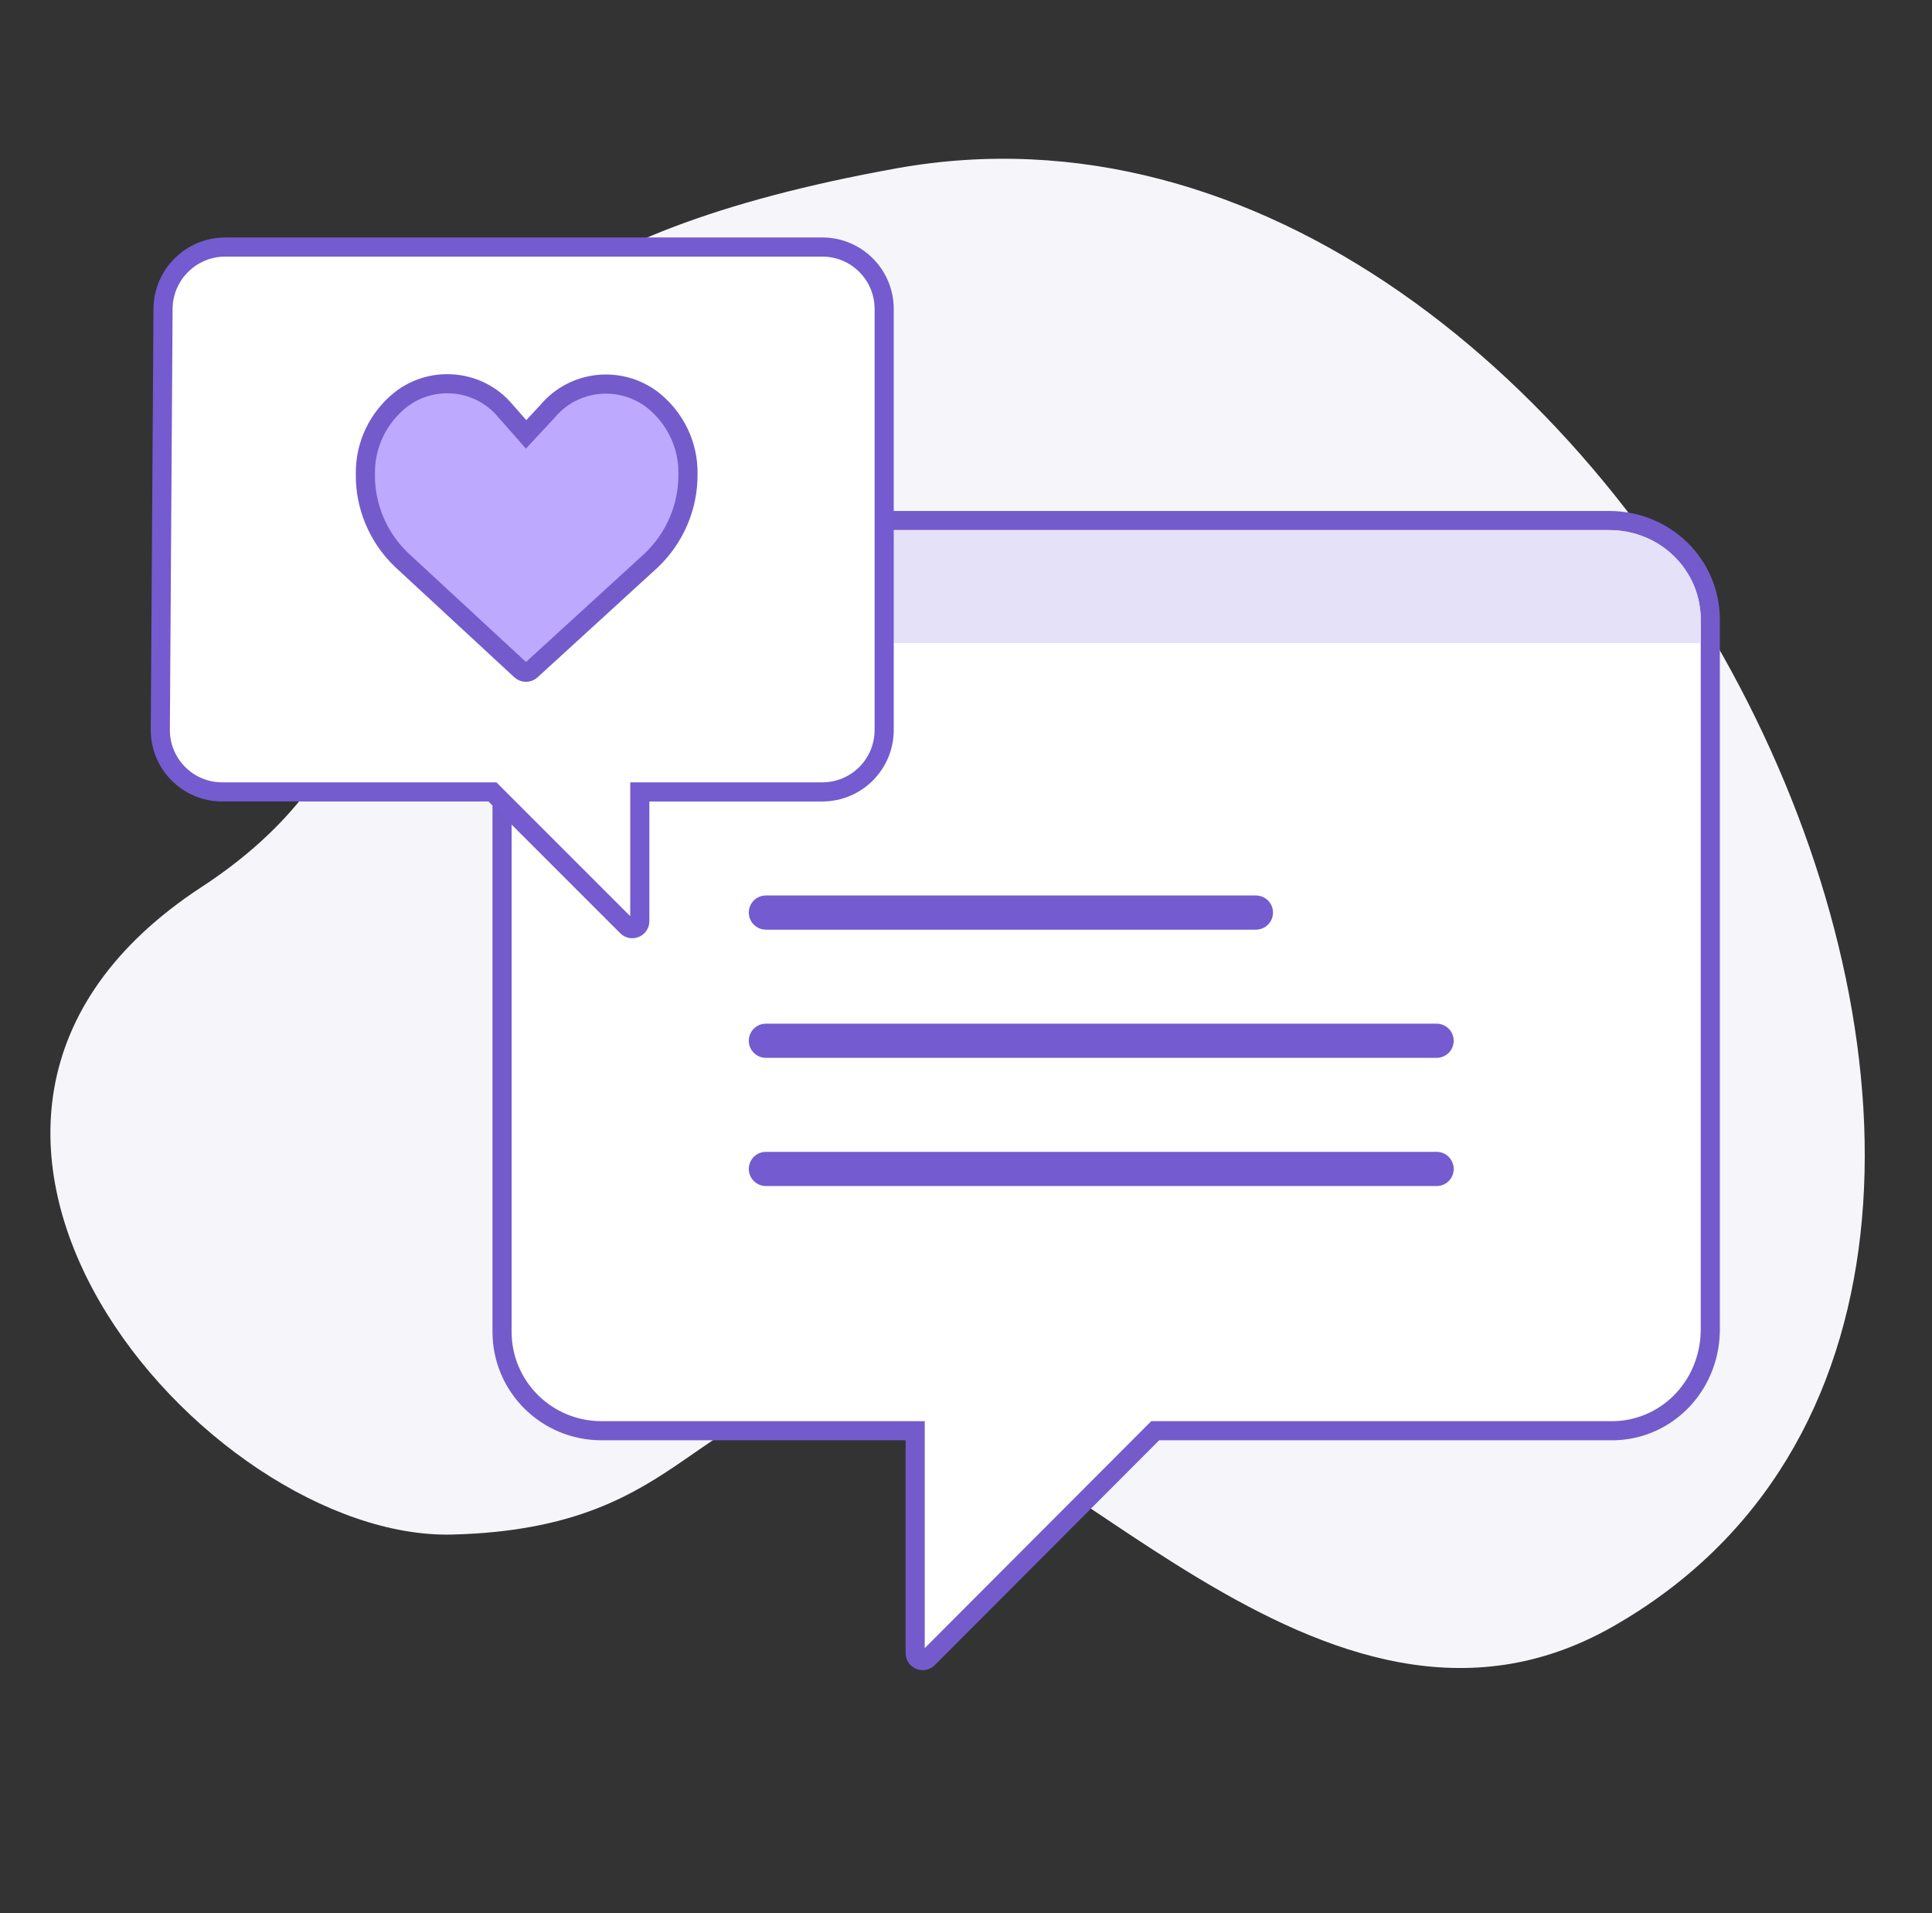 <?xml version="1.0" encoding="UTF-8"?>
<svg width="101px" height="100px" viewBox="0 0 101 100" version="1.1" xmlns="http://www.w3.org/2000/svg" xmlns:xlink="http://www.w3.org/1999/xlink">
    <rect x="0" y="0" width="101" height="100" fill="#333333" stroke="none"/>
    <!-- Generator: Sketch Beta 51 (57462) - http://www.bohemiancoding.com/sketch -->
    <title>Path 2 Copy 2</title>
    <desc>Created with Sketch Beta.</desc>
    <defs></defs>
    <g id="Biings-3" stroke="none" stroke-width="1" fill="none" fill-rule="evenodd">
        <g id="Illustrations" transform="translate(-516, -100)" fill-rule="nonzero">
            <path d="M564.603,106.397 C551.02,88.479 530.53,108.989 531.75,121.827 C532.97,134.665 540.4,133.598 540.4,143.042 C540.4,152.486 521.522,168.148 531.175,182.671 C551.516,213.274 614.055,177.369 604.608,140.022 C595.16,102.675 578.186,124.316 564.603,106.397 Z" id="Path-2-Copy-2" fill="#F6F5FA" transform="translate(567, 146.786) rotate(-86) translate(-567, -146.786) "></path>
            <path d="M605.41,169.603 L605.41,132.401 C605.41,129.517 603.069,127.206 600.108,127.207 L547.441,127.207 C544.572,127.207 542.246,129.533 542.246,132.402 L542.246,169.609 C542.246,172.469 544.566,174.782 547.446,174.782 L563.843,174.782 L563.843,186.404 C563.843,186.754 564.267,186.93 564.514,186.681 L576.392,174.782 L576.6,174.782 L600.137,174.782 C602.992,174.849 605.339,172.568 605.41,169.603 Z" id="Shape" stroke="#745BCC" fill="#FFFFFF"></path>
            <path d="M604.91,132.401 C604.91,129.794 602.794,127.706 600.108,127.707 L547.441,127.707 C544.848,127.707 542.746,129.809 542.746,132.402 L542.746,133.609 L604.91,133.609 L604.91,132.401 Z" id="Shape" fill="#E5E1F8"></path>
            <path d="M556.04,148.592 C555.546,148.592 555.146,148.192 555.146,147.699 C555.146,147.206 555.546,146.806 556.04,146.806 L581.656,146.806 C582.149,146.806 582.549,147.206 582.549,147.699 C582.549,148.192 582.149,148.592 581.656,148.592 L556.04,148.592 Z" id="Shape" fill="#745BCF"></path>
            <path d="M556.04,155.292 C555.546,155.292 555.146,154.892 555.146,154.399 C555.146,153.906 555.546,153.506 556.04,153.506 L591.103,153.506 C591.596,153.506 591.996,153.906 591.996,154.399 C591.996,154.892 591.596,155.292 591.103,155.292 L556.04,155.292 Z" id="path-3" fill="#745BCF"></path>
            <path d="M556.04,161.992 C555.546,161.992 555.146,161.592 555.146,161.099 C555.146,160.606 555.546,160.206 556.04,160.206 L591.103,160.206 C591.596,160.206 591.996,160.606 591.996,161.099 C591.996,161.592 591.596,161.992 591.103,161.992 L556.04,161.992 Z" id="path-3" fill="#745BCF"></path>
            <path d="M527.614,141.392 L541.744,141.392 L548.776,148.424 C549.023,148.672 549.447,148.496 549.447,148.146 L549.447,141.392 L558.988,141.392 C560.774,141.392 562.222,139.944 562.222,138.158 L562.222,116.147 C562.222,114.36 560.774,112.912 558.988,112.912 L527.76,112.912 C525.975,112.924 524.534,114.363 524.523,116.144 L524.38,138.153 C524.38,139.944 525.827,141.392 527.614,141.392 Z" id="Shape-Copy-6" stroke="#745BCF" fill="#FFFFFF"></path>
            <path d="M544.655,121.462 L544.642,121.478 L543.504,122.704 L543.139,122.289 L542.4,121.45 C541.058,119.858 538.671,119.593 536.998,120.851 C535.772,121.8 535.072,123.253 535.101,124.799 C535.082,126.463 535.765,128.084 536.977,129.251 L543.229,135.035 C543.38,135.173 543.611,135.174 543.762,135.036 L550.051,129.287 C551.291,128.101 551.98,126.48 551.966,124.774 C551.994,123.266 551.293,121.813 550.084,120.878 C548.396,119.612 546.017,119.87 544.655,121.462 Z" id="path-5-copy" stroke="#745BCC" fill="#BDAAFF"></path>
        </g>
    </g>
</svg>